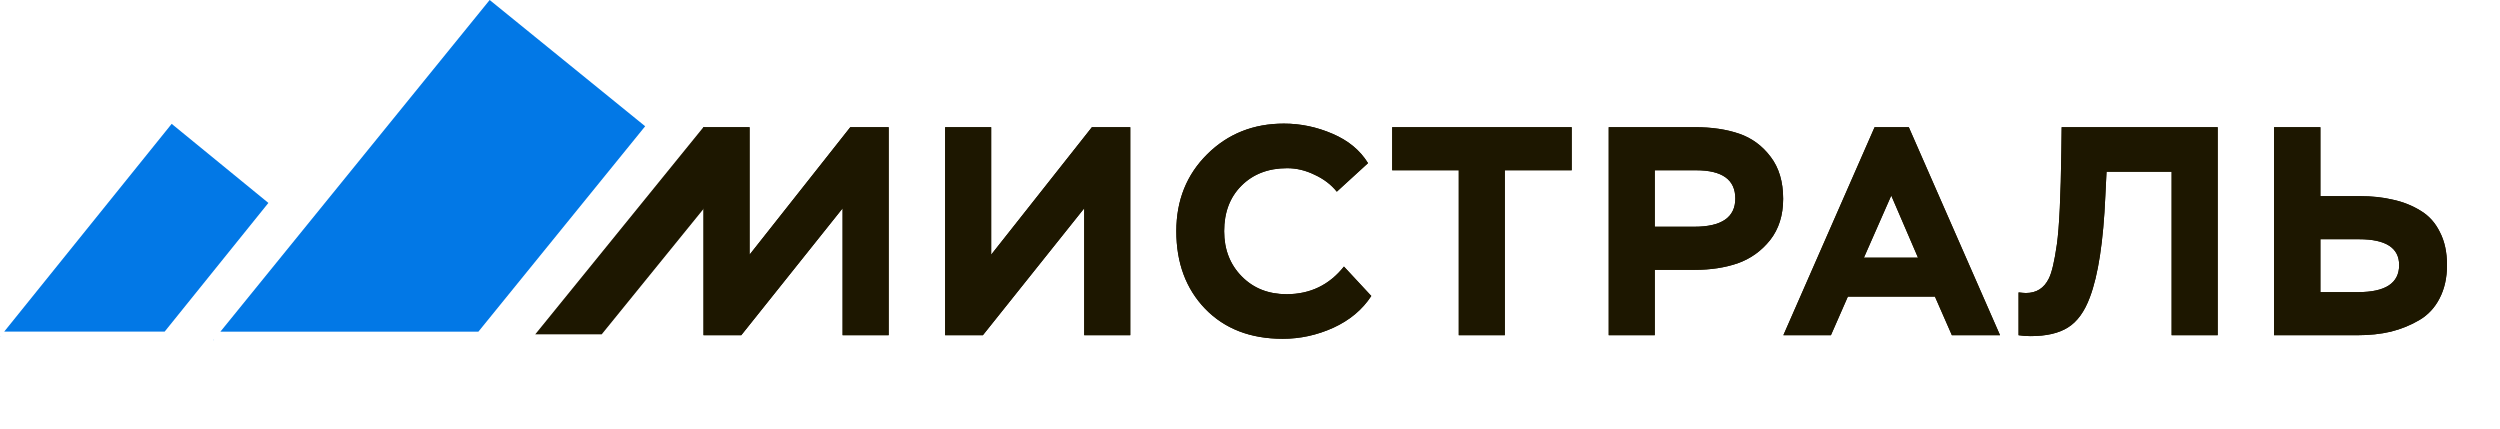 <svg width="303" height="52" viewBox="0 0 303 52" fill="none" xmlns="http://www.w3.org/2000/svg">
<path d="M102.123 25.247L89.84 40.628H85.265V15.413H90.849V30.867L103.06 15.413H107.707V40.628H102.123V25.247ZM131.406 25.247L119.123 40.628H114.548V15.413H120.132V30.867L132.343 15.413H136.99V40.628H131.406V25.247ZM162.887 32.307L166.201 35.874C165.12 37.531 163.583 38.815 161.59 39.728C159.621 40.616 157.579 41.061 155.466 41.061C151.552 41.061 148.418 39.848 146.065 37.422C143.735 34.997 142.57 31.863 142.57 28.021C142.57 24.275 143.819 21.165 146.317 18.691C148.814 16.218 151.912 14.981 155.61 14.981C157.627 14.981 159.585 15.389 161.482 16.206C163.403 17.022 164.844 18.211 165.804 19.772L162.022 23.23C161.326 22.366 160.425 21.681 159.32 21.177C158.24 20.648 157.135 20.384 156.006 20.384C153.725 20.384 151.876 21.093 150.459 22.51C149.066 23.902 148.37 25.739 148.37 28.021C148.37 30.23 149.078 32.055 150.495 33.496C151.912 34.937 153.725 35.657 155.934 35.657C158.792 35.657 161.11 34.541 162.887 32.307ZM176.801 20.637H168.733V15.413H190.49V20.637H182.385V40.628H176.801V20.637ZM200.558 32.704V40.628H194.975V15.413H205.421C207.462 15.413 209.251 15.678 210.788 16.206C212.325 16.734 213.598 17.671 214.607 19.015C215.615 20.336 216.119 22.029 216.119 24.095C216.119 26.088 215.591 27.757 214.534 29.102C213.478 30.422 212.169 31.359 210.608 31.911C209.071 32.44 207.342 32.704 205.421 32.704H200.558ZM205.565 20.637H200.558V27.481H205.349C208.663 27.481 210.32 26.34 210.32 24.058C210.32 21.777 208.735 20.637 205.565 20.637ZM221.907 40.628H216.144L227.203 15.413H231.345L242.404 40.628H236.568L234.515 35.946H223.961L221.907 40.628ZM232.462 31.227L229.22 23.698L225.906 31.227H232.462ZM268.784 40.628H263.201V20.817H255.312L255.168 23.734C254.928 29.258 254.303 33.352 253.295 36.018C252.646 37.771 251.758 38.995 250.629 39.692C249.525 40.388 248.012 40.736 246.09 40.736C245.586 40.736 245.106 40.7 244.65 40.628V35.441C245.082 35.489 245.382 35.513 245.55 35.513C246.823 35.513 247.747 34.925 248.324 33.748C248.684 33.028 249.008 31.647 249.296 29.606C249.585 27.541 249.765 23.758 249.837 18.259L249.873 15.413H268.784V40.628ZM285.915 28.994H281.232V35.405H285.806C289.12 35.405 290.777 34.313 290.777 32.127C290.777 30.038 289.156 28.994 285.915 28.994ZM275.612 15.413H281.232V23.77H285.987C287.475 23.77 288.82 23.914 290.021 24.203C291.246 24.467 292.362 24.911 293.371 25.535C294.38 26.136 295.16 27 295.712 28.129C296.289 29.234 296.577 30.566 296.577 32.127C296.577 33.664 296.277 35.009 295.676 36.162C295.1 37.29 294.284 38.167 293.227 38.791C292.17 39.416 291.018 39.884 289.769 40.196C288.544 40.484 287.187 40.628 285.698 40.628H275.612V15.413Z" fill="#1D1700"/>
<path d="M102.123 25.247L89.84 40.628H85.265V15.413H90.849V30.866L103.06 15.413H107.707V40.628H102.123V25.247ZM131.406 25.247L119.123 40.628H114.548V15.413H120.132V30.866L132.343 15.413H136.99V40.628H131.406V25.247ZM162.887 32.307L166.201 35.873C165.12 37.53 163.583 38.815 161.59 39.727C159.621 40.616 157.579 41.06 155.466 41.06C151.552 41.06 148.418 39.847 146.065 37.422C143.735 34.997 142.57 31.863 142.57 28.02C142.57 24.274 143.819 21.164 146.317 18.691C148.814 16.217 151.912 14.981 155.61 14.981C157.627 14.981 159.585 15.389 161.482 16.205C163.403 17.022 164.844 18.21 165.804 19.771L162.022 23.23C161.326 22.365 160.425 21.681 159.32 21.176C158.24 20.648 157.135 20.384 156.006 20.384C153.725 20.384 151.876 21.092 150.459 22.509C149.066 23.902 148.37 25.739 148.37 28.02C148.37 30.23 149.078 32.055 150.495 33.496C151.912 34.937 153.725 35.657 155.934 35.657C158.792 35.657 161.11 34.54 162.887 32.307ZM176.801 20.636H168.733V15.413H190.49V20.636H182.385V40.628H176.801V20.636ZM200.558 32.703V40.628H194.975V15.413H205.421C207.462 15.413 209.251 15.677 210.788 16.205C212.325 16.734 213.598 17.67 214.607 19.015C215.615 20.336 216.119 22.029 216.119 24.094C216.119 26.087 215.591 27.756 214.534 29.101C213.478 30.422 212.169 31.358 210.608 31.911C209.071 32.439 207.342 32.703 205.421 32.703H200.558ZM205.565 20.636H200.558V27.48H205.349C208.663 27.48 210.32 26.339 210.32 24.058C210.32 21.777 208.735 20.636 205.565 20.636ZM221.907 40.628H216.144L227.203 15.413H231.345L242.404 40.628H236.568L234.515 35.945H223.961L221.907 40.628ZM232.462 31.226L229.22 23.698L225.906 31.226H232.462ZM268.784 40.628H263.201V20.816H255.312L255.168 23.734C254.928 29.257 254.303 33.352 253.295 36.017C252.646 37.77 251.758 38.995 250.629 39.691C249.525 40.388 248.012 40.736 246.09 40.736C245.586 40.736 245.106 40.7 244.65 40.628V35.441C245.082 35.489 245.382 35.513 245.55 35.513C246.823 35.513 247.747 34.925 248.324 33.748C248.684 33.027 249.008 31.647 249.296 29.605C249.585 27.54 249.765 23.758 249.837 18.259L249.873 15.413H268.784V40.628ZM285.915 28.993H281.232V35.405H285.806C289.12 35.405 290.777 34.312 290.777 32.127C290.777 30.038 289.156 28.993 285.915 28.993ZM275.612 15.413H281.232V23.77H285.987C287.475 23.77 288.82 23.914 290.021 24.202C291.246 24.466 292.362 24.91 293.371 25.535C294.38 26.135 295.16 27 295.712 28.128C296.289 29.233 296.577 30.566 296.577 32.127C296.577 33.664 296.277 35.009 295.676 36.161C295.1 37.29 294.284 38.166 293.227 38.791C292.17 39.415 291.018 39.883 289.769 40.196C288.544 40.484 287.187 40.628 285.698 40.628H275.612V15.413Z" fill="#1D1700"/>
<path fill-rule="evenodd" clip-rule="evenodd" d="M78.195 15.302L59.348 0L26.709 40.201L57.979 40.201L78.195 15.302ZM25.938 41.247L25.938 41.151L25.891 41.209L25.938 41.247Z" fill="#0278E6"/>
<path fill-rule="evenodd" clip-rule="evenodd" d="M32.528 24.595L20.807 15.01L0.509 40.192L19.956 40.192L32.528 24.595ZM0.03 40.847L0.03 40.786L0 40.823L0.03 40.847Z" fill="#0278E6"/>
<path fill-rule="evenodd" clip-rule="evenodd" d="M90.135 19.325L85.28 15.383L64.869 40.523H72.924L90.135 19.325Z" fill="#1D1700"/>
</svg>
